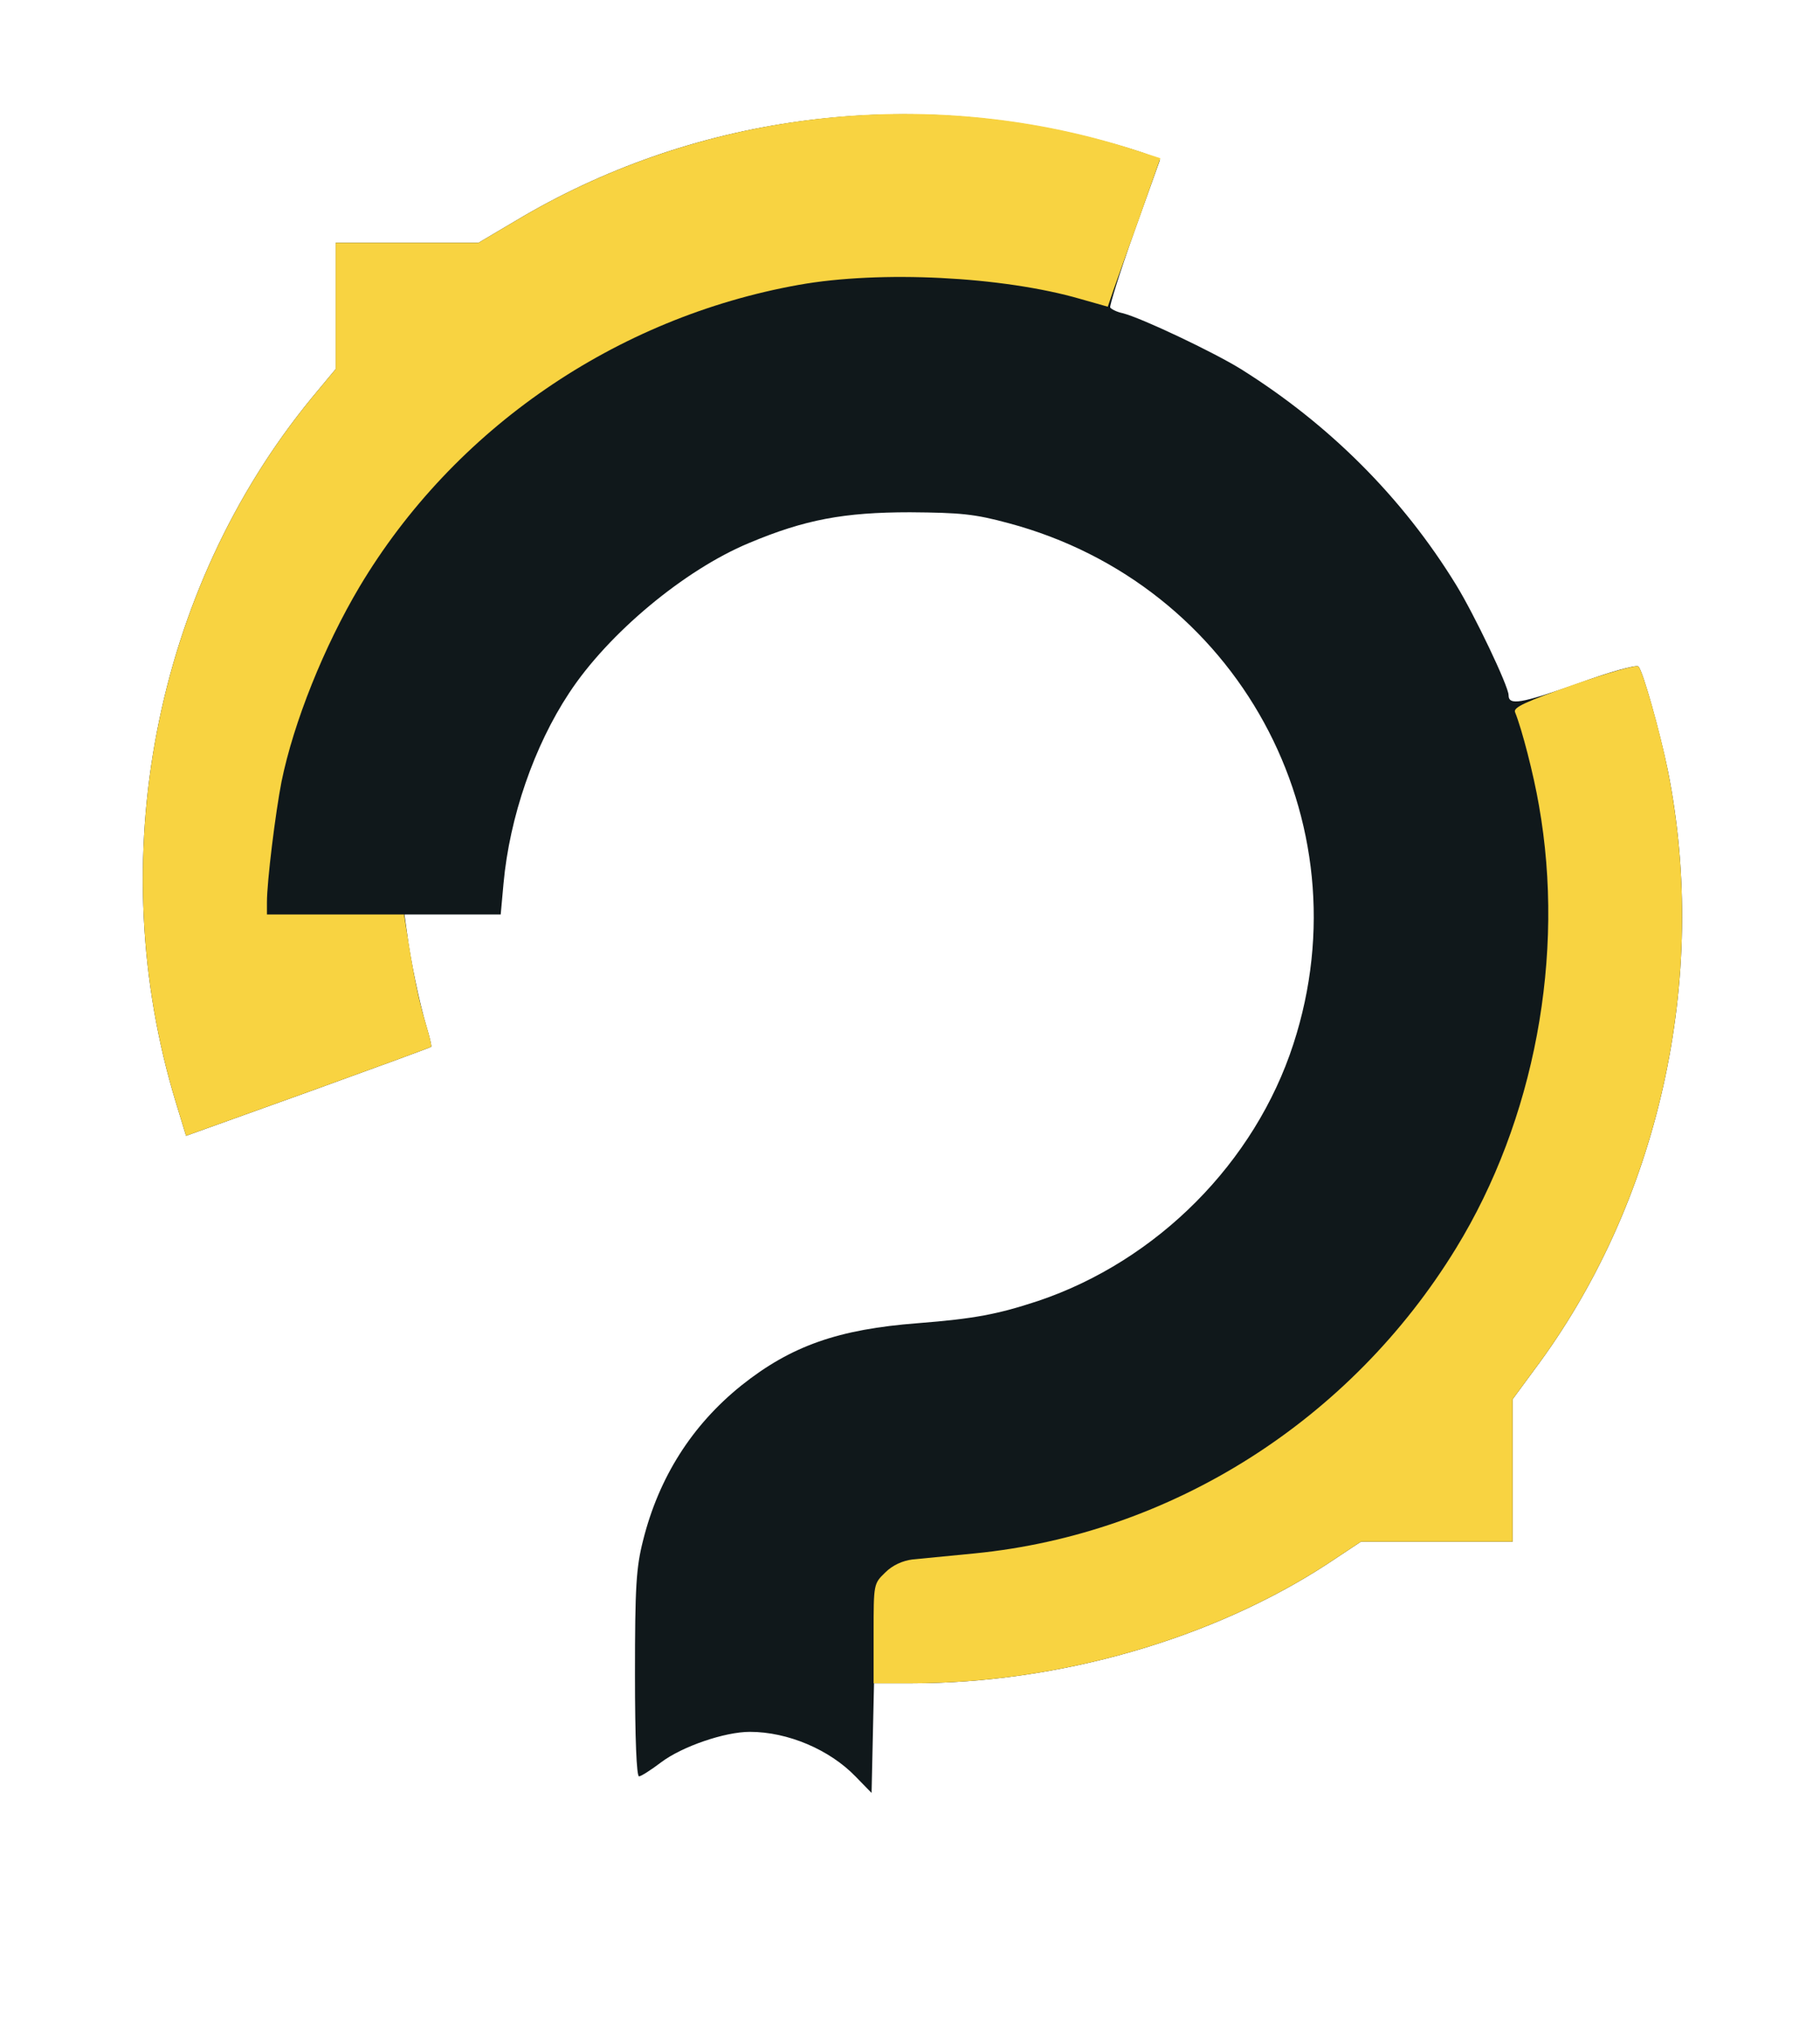 <!DOCTYPE svg PUBLIC "-//W3C//DTD SVG 20010904//EN" "http://www.w3.org/TR/2001/REC-SVG-20010904/DTD/svg10.dtd">
<svg version="1.0" xmlns="http://www.w3.org/2000/svg" width="450px" height="503px" viewBox="0 0 4500 5030" preserveAspectRatio="xMidYMid meet">
<g id="layer101" fill="#10181b" stroke="none">
 <path d="M2115 4390 c-64 -66 -167 -110 -261 -110 -62 0 -167 36 -219 75 -25 19 -50 35 -55 35 -6 0 -10 -92 -10 -252 0 -218 3 -264 20 -331 39 -156 121 -285 243 -383 123 -98 240 -139 437 -154 140 -11 197 -22 297 -55 294 -99 536 -342 631 -635 180 -553 -139 -1136 -704 -1287 -85 -23 -119 -26 -244 -27 -163 0 -260 18 -398 76 -159 66 -348 223 -445 371 -86 130 -147 306 -162 470 l-7 77 -119 0 -119 0 6 43 c9 71 32 179 48 232 8 27 14 51 12 52 -2 2 -139 52 -305 112 l-301 108 -25 -82 c-183 -599 -54 -1267 336 -1742 l59 -71 0 -156 0 -156 177 0 176 0 93 -55 c430 -257 952 -329 1440 -200 50 13 105 30 122 37 l30 13 -64 179 c-35 98 -61 182 -59 186 3 4 16 11 31 14 47 12 224 96 292 138 219 137 400 318 532 533 45 73 130 251 130 273 0 26 30 21 169 -28 79 -29 147 -48 152 -43 11 11 53 161 73 258 102 513 -22 1069 -331 1481 l-53 72 0 176 0 176 -187 0 -188 0 -83 55 c-285 186 -665 295 -1028 295 l-93 0 -3 136 -3 135 -40 -41z"/>
 </g>
<g id="layer102" fill="#f8d341" stroke="none">
 <path d="M2160 4037 c0 -123 0 -123 29 -151 18 -18 43 -29 67 -32 22 -2 91 -9 154 -15 486 -48 929 -328 1190 -754 194 -316 271 -724 205 -1095 -13 -76 -42 -188 -59 -230 -5 -12 27 -26 145 -68 84 -29 155 -50 160 -45 11 11 54 162 73 258 102 513 -22 1069 -331 1481 l-53 72 0 176 0 176 -187 0 -188 0 -83 55 c-285 186 -665 295 -1028 295 l-94 0 0 -123z"/>
 <path d="M435 2725 c-183 -599 -54 -1267 336 -1742 l59 -71 0 -156 0 -156 177 0 176 0 93 -55 c453 -271 1014 -337 1516 -179 l77 25 -50 142 c-28 78 -58 161 -66 184 l-14 41 -67 -19 c-193 -56 -496 -71 -697 -35 -453 81 -853 356 -1086 746 -88 148 -163 335 -193 482 -15 77 -36 246 -36 298 l0 30 170 0 169 0 6 38 c18 115 30 172 46 226 10 33 17 61 15 63 -2 2 -139 52 -305 112 l-301 108 -25 -82z"/>
 </g>

</svg>